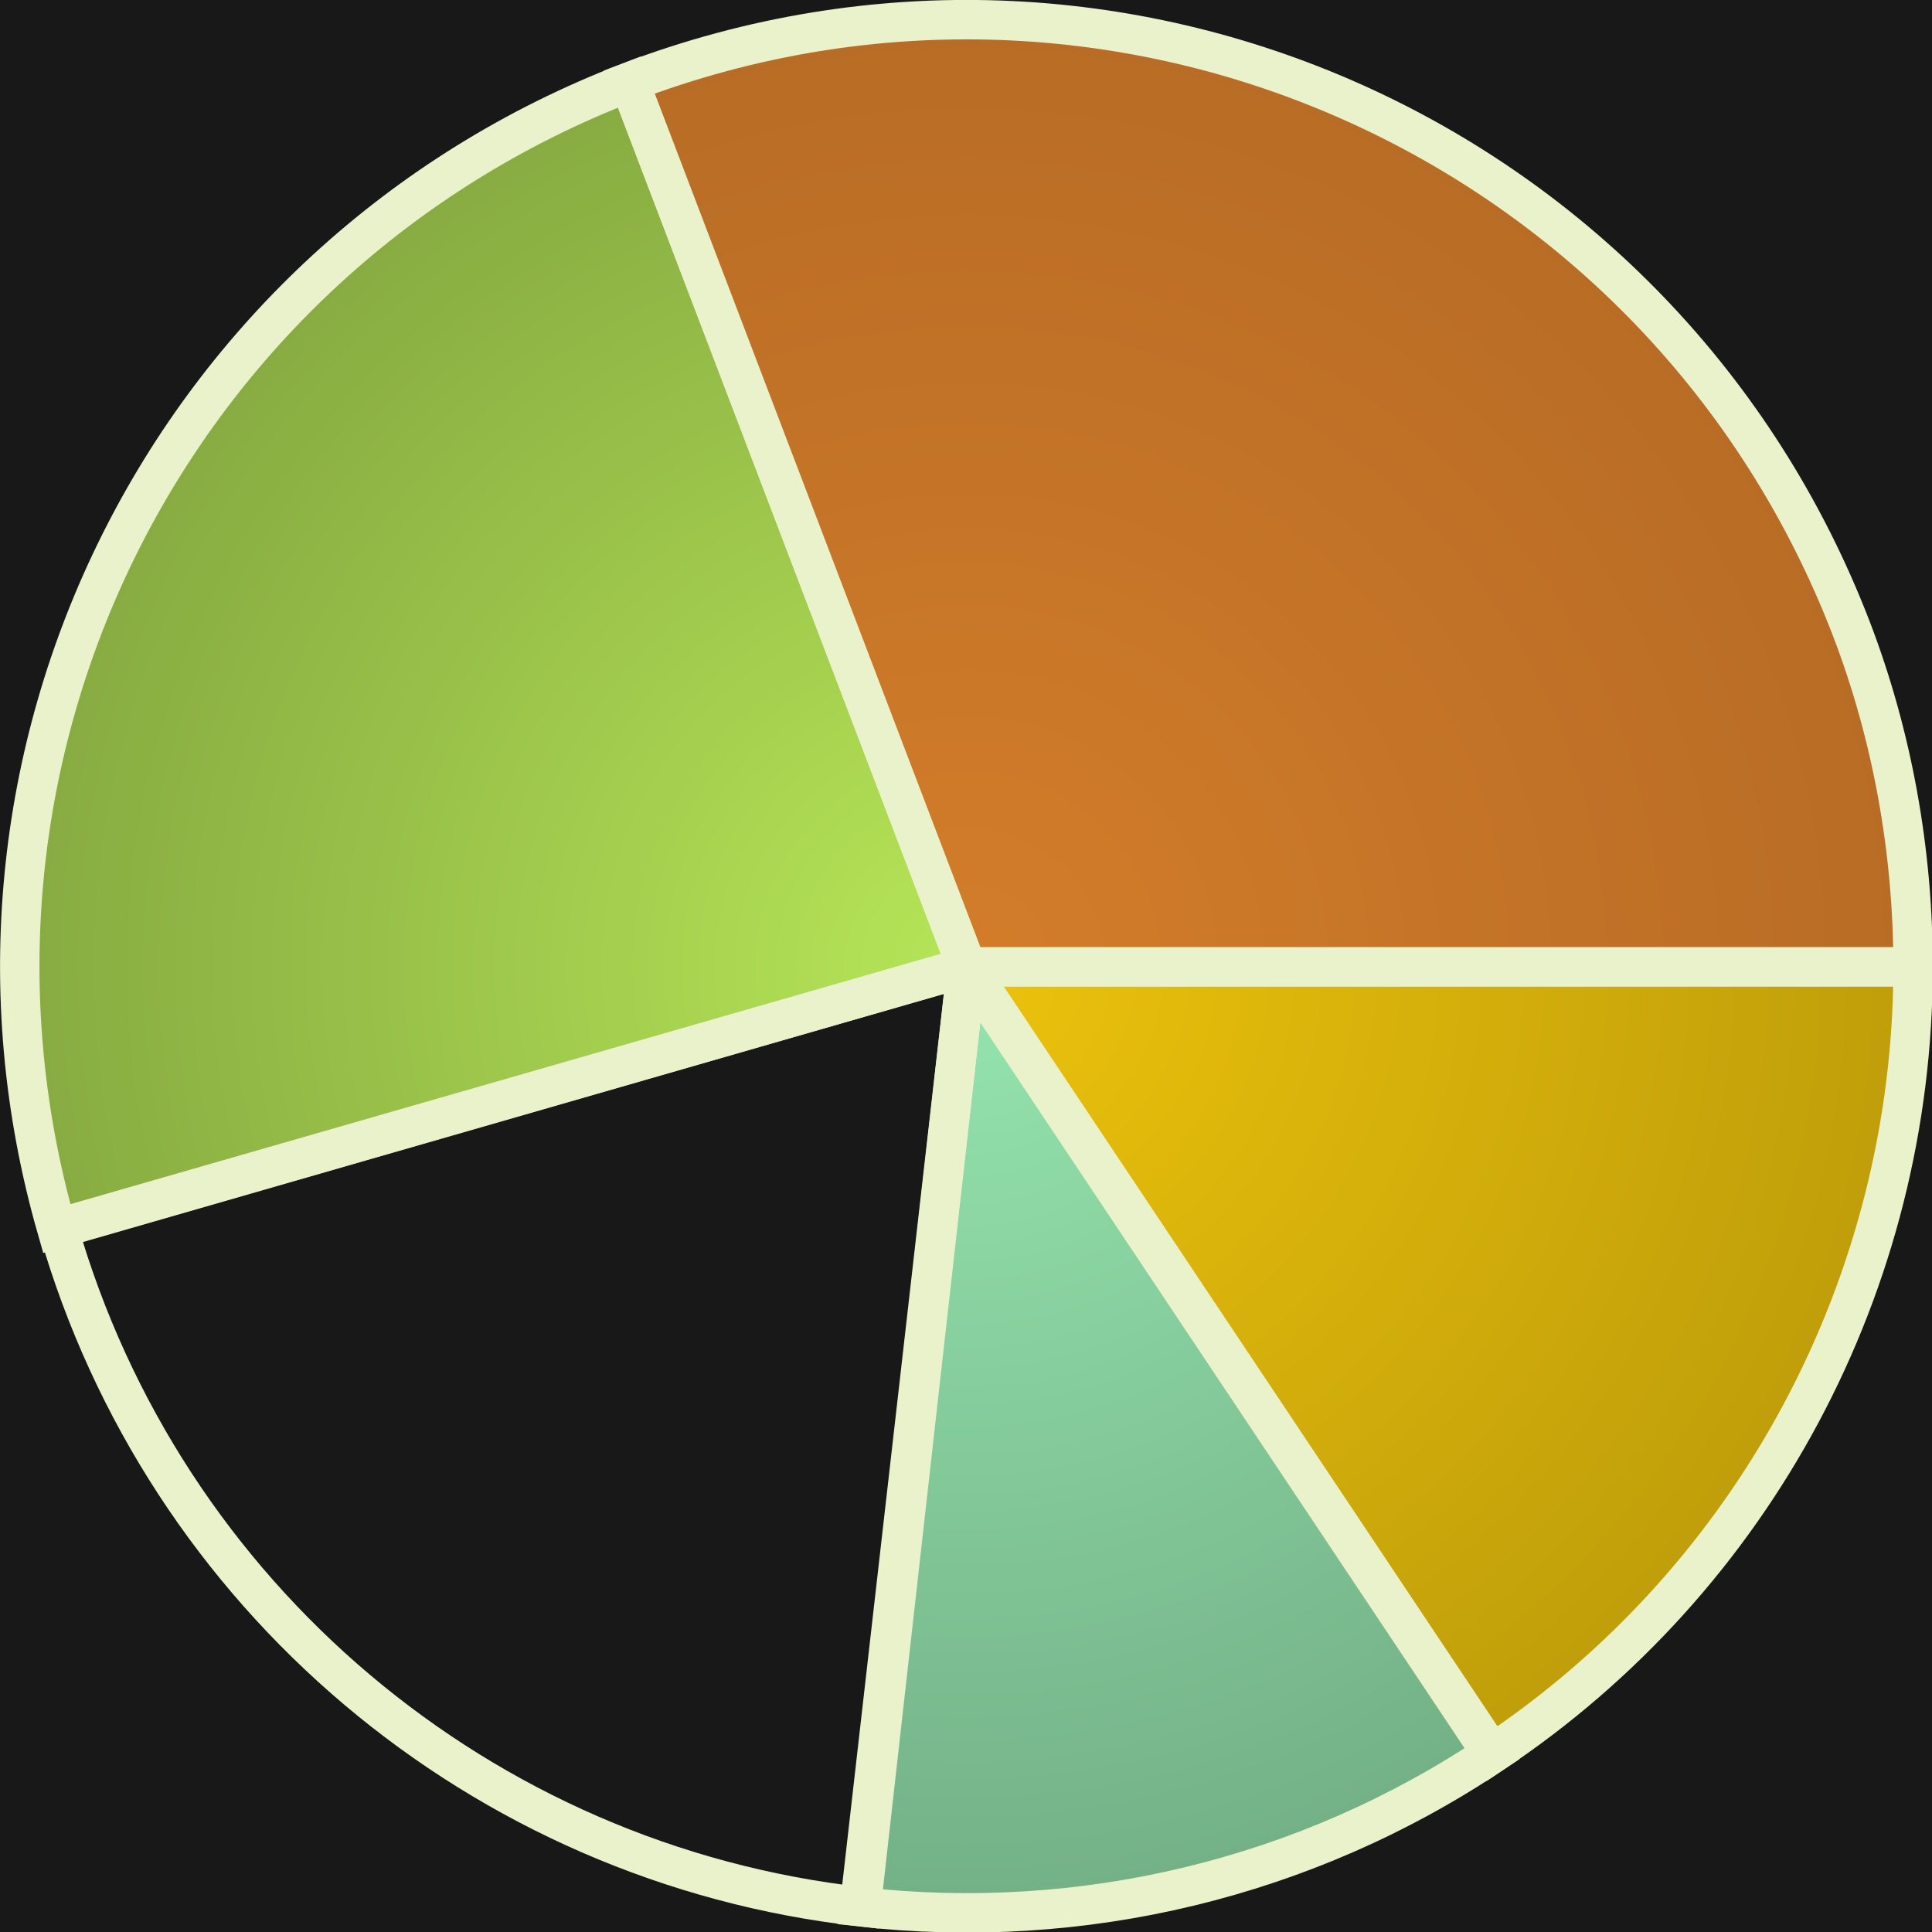 <?xml version="1.0" encoding="utf-8"?>
<!-- Generator: Adobe Illustrator 19.1.0, SVG Export Plug-In . SVG Version: 6.00 Build 0)  -->
<svg version="1.1" id="Camada_1" xmlns="http://www.w3.org/2000/svg" xmlns:xlink="http://www.w3.org/1999/xlink" x="0px" y="0px"
	 viewBox="-240.3 219.7 122.5 122.5" style="enable-background:new -240.3 219.7 122.5 122.5;" xml:space="preserve">
<style type="text/css">
	.st0{fill:#181818;}
	.st1{fill:url(#SVGID_1_);stroke:#EAF2CB;stroke-width:2.5;}
	.st2{fill:url(#SVGID_2_);stroke:#EAF2CB;stroke-width:2.5;}
	.st3{fill:url(#SVGID_3_);stroke:#EAF2CB;stroke-width:2.5;}
	.st4{fill:url(#SVGID_4_);stroke:#EAF2CB;stroke-width:2.5;}
	.st5{fill:url(#SVGID_5_);stroke:#EAF2CB;stroke-width:2.5;}
	.st6{fill:none;stroke:#181818;}
</style>
<rect x="-320" y="190" class="st0" width="282" height="182"/>
<g>
	
		<radialGradient id="SVGID_1_" cx="-179" cy="283" r="60" gradientTransform="matrix(1 0 0 -1 0 564)" gradientUnits="userSpaceOnUse">
		<stop  offset="0" style="stop-color:#ECC20C"/>
		<stop  offset="1" style="stop-color:#BF9E0A"/>
	</radialGradient>
	<path class="st1" d="M-179,281h60c0,20-10,38.8-26.7,49.9L-179,281z"/>
	
		<radialGradient id="SVGID_2_" cx="-179" cy="283" r="60" gradientTransform="matrix(1 0 0 -1 0 564)" gradientUnits="userSpaceOnUse">
		<stop  offset="0" style="stop-color:#95E5AF"/>
		<stop  offset="1" style="stop-color:#73B086"/>
	</radialGradient>
	<path class="st2" d="M-179,281l33.3,49.9c-11.8,7.9-26,11.3-40.1,9.7L-179,281z"/>
	
		<radialGradient id="SVGID_3_" cx="-179" cy="283" r="0" gradientTransform="matrix(1 0 0 -1 0 564)" gradientUnits="userSpaceOnUse">
		<stop  offset="0" style="stop-color:#ED2835"/>
		<stop  offset="1" style="stop-color:#C7212D"/>
	</radialGradient>
	<path class="st3" d="M-179,281l-6.7,59.6c-24.1-2.7-44.2-19.7-50.9-43L-179,281z"/>
	
		<radialGradient id="SVGID_4_" cx="-179" cy="283" r="60" gradientTransform="matrix(1 0 0 -1 0 564)" gradientUnits="userSpaceOnUse">
		<stop  offset="0" style="stop-color:#B6E557"/>
		<stop  offset="1" style="stop-color:#87AB41"/>
	</radialGradient>
	<path class="st4" d="M-179,281l-57.7,16.6c-8.6-30,7.1-61.5,36.3-72.7L-179,281z"/>
	
		<radialGradient id="SVGID_5_" cx="-179" cy="283" r="60.008" gradientTransform="matrix(1 0 0 -1 0 564)" gradientUnits="userSpaceOnUse">
		<stop  offset="0" style="stop-color:#D37D2A"/>
		<stop  offset="1" style="stop-color:#B86C25"/>
	</radialGradient>
	<path class="st5" d="M-179,281l-21.4-56.1c31-11.8,65.6,3.7,77.5,34.7c2.6,6.8,3.9,14.1,3.9,21.4H-179z"/>
</g>
<rect x="-329" y="181" class="st0" width="10" height="201"/>
<rect x="-39" y="181" class="st0" width="11" height="202"/>
<rect x="-329" y="181" class="st0" width="301" height="10"/>
<rect x="-329" y="371" class="st0" width="301" height="12"/>
<rect x="-329" y="181" class="st6" width="299" height="199"/>
</svg>
